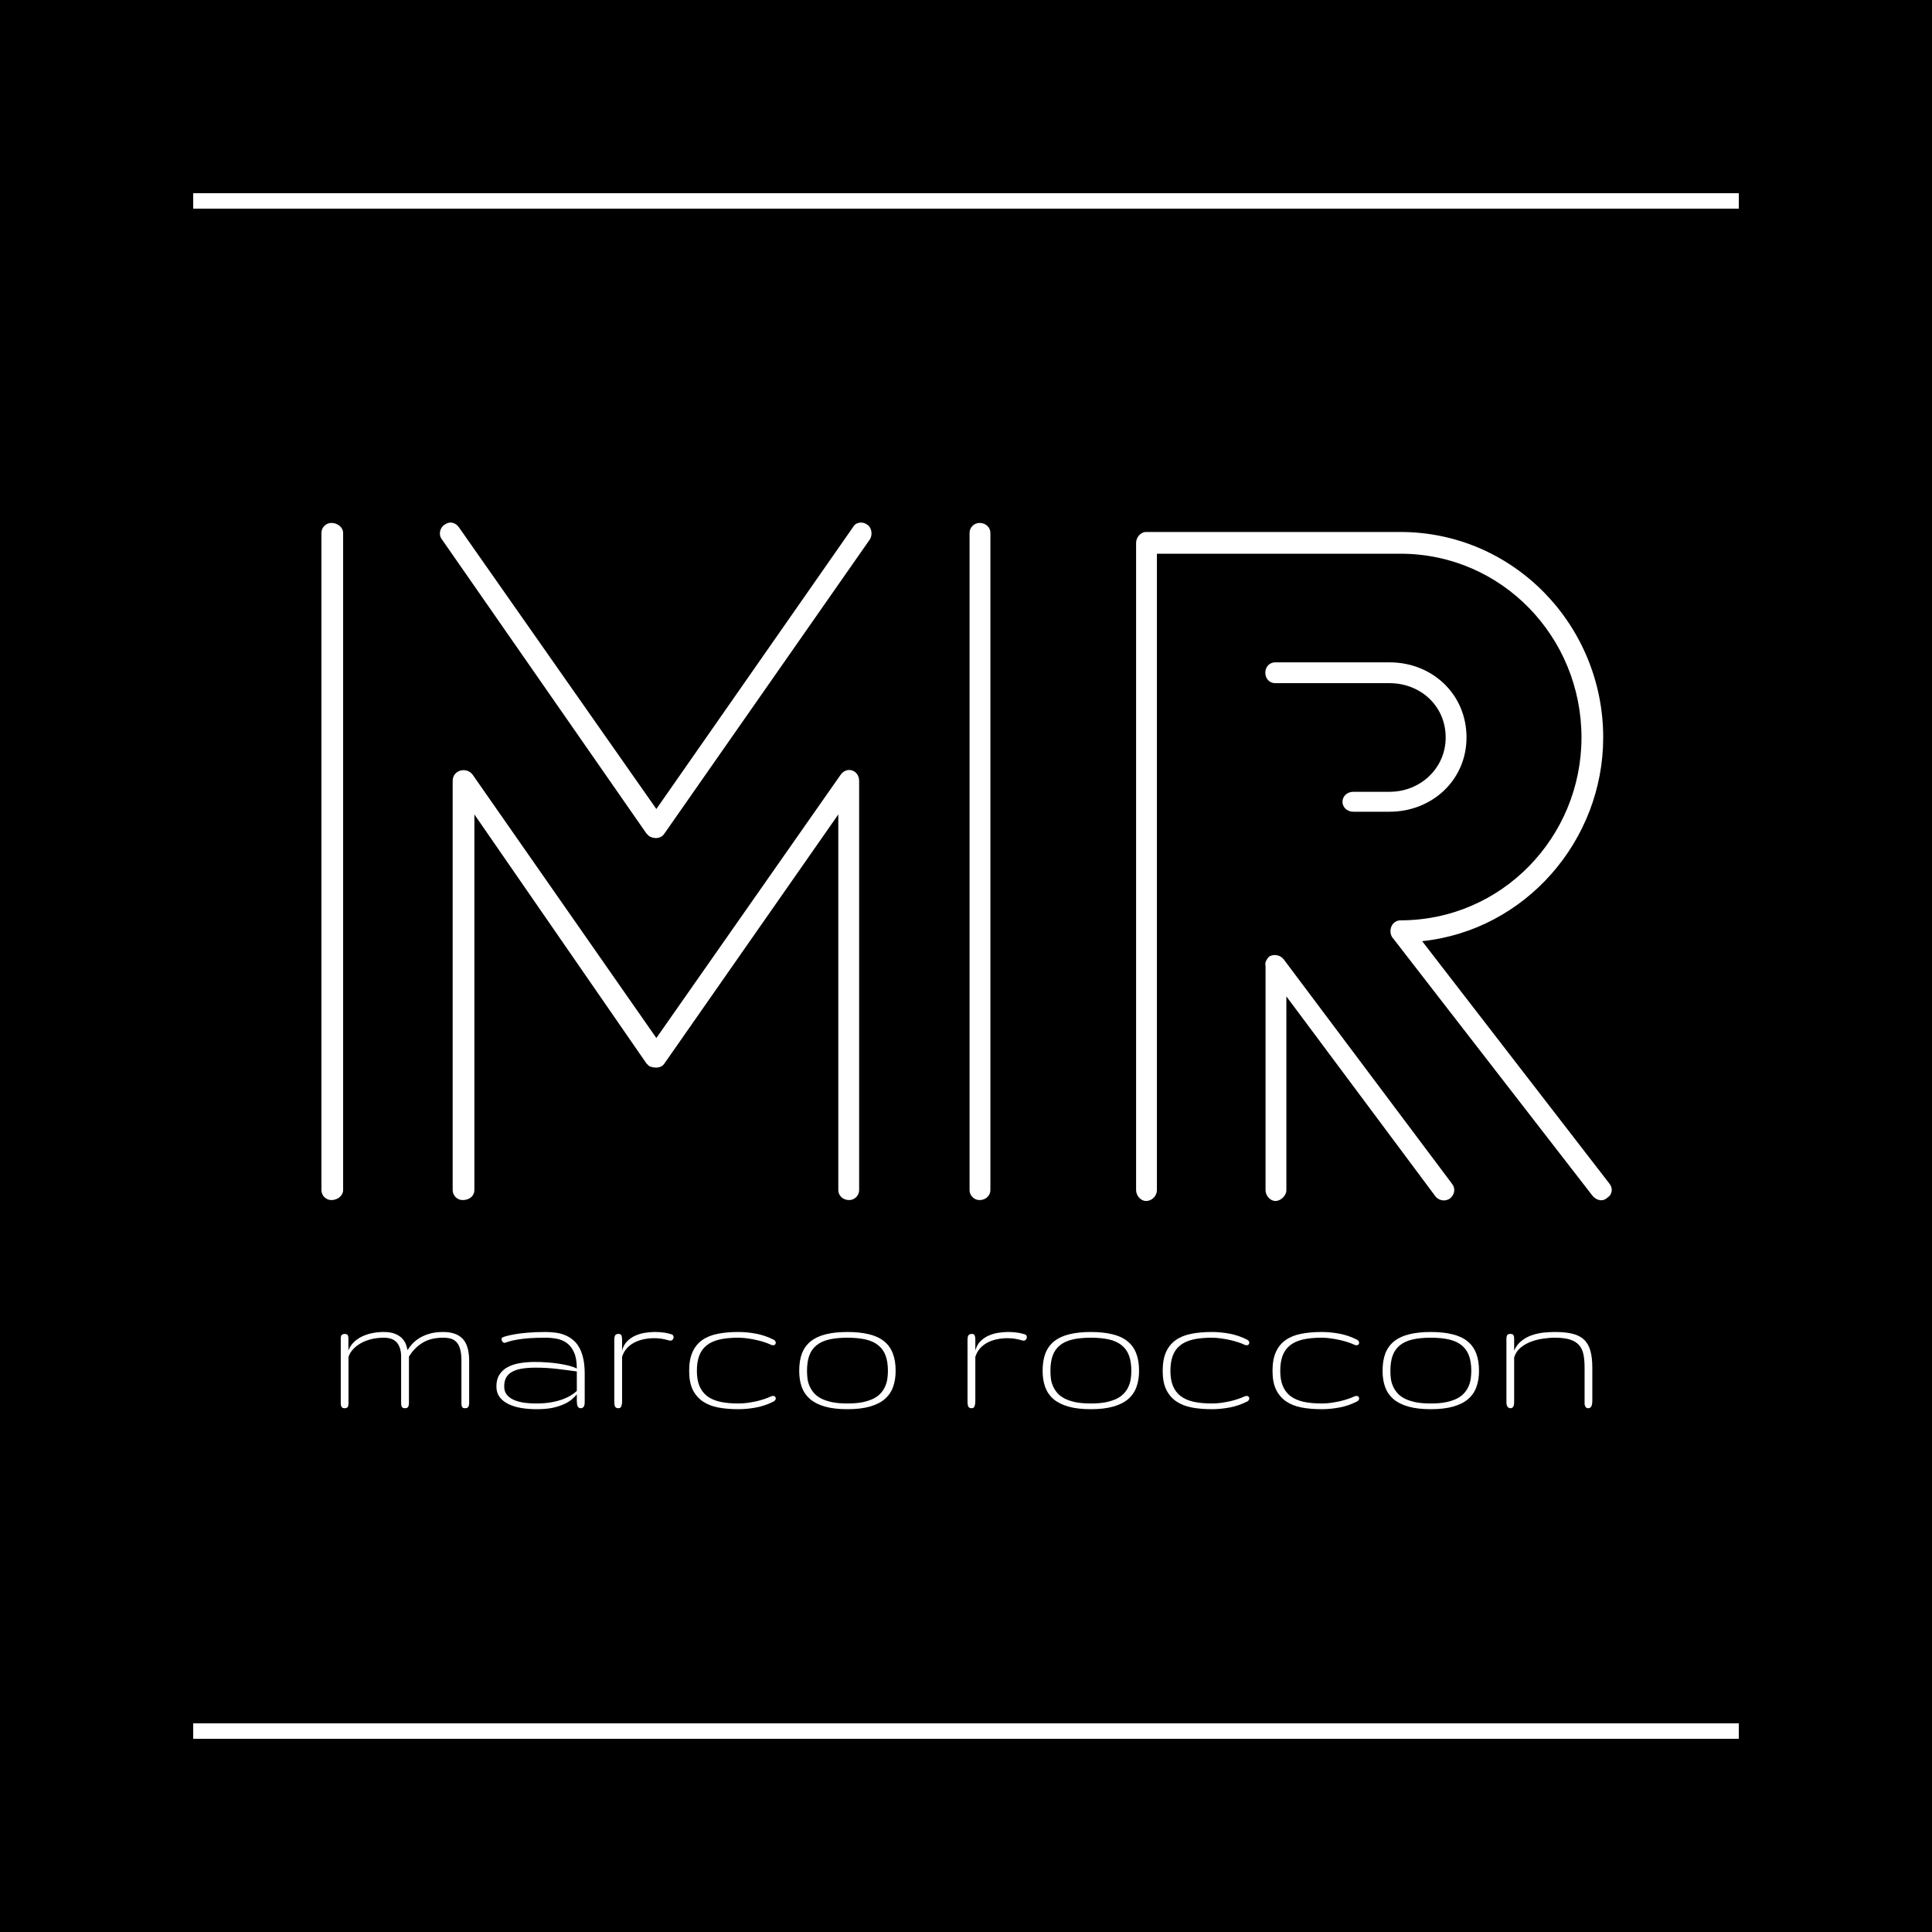 <svg xmlns="http://www.w3.org/2000/svg" xmlns:xlink="http://www.w3.org/1999/xlink" width="500" zoomAndPan="magnify" viewBox="0 0 375 375" height="500" preserveAspectRatio="xMidYMid meet" version="1.0"><defs><g/></defs><rect x="-37.5" width="450" fill="#ffffff" y="-37.5" height="450" fill-opacity="1"/><rect x="-37.5" width="450" fill="#ffffff" y="-37.5" height="450" fill-opacity="1"/><rect x="-37.5" width="450" fill="#000000" y="-37.5" height="450" fill-opacity="1"/><g fill="#ffffff" fill-opacity="1"><g transform="translate(48.328, 231)"><g><path d="M 117.199 -128.621 L 79.07 -73.973 L 40.766 -128.621 C 40.062 -129.676 38.832 -129.852 37.953 -129.148 C 37.074 -128.621 36.723 -127.215 37.426 -126.336 L 77.137 -69.23 L 77.664 -68.703 C 78.895 -68 80.125 -68.352 80.652 -69.23 L 120.535 -126.336 C 121.062 -127.215 120.887 -128.621 120.012 -129.148 C 119.133 -129.852 117.727 -129.676 117.199 -128.621 Z M 18.273 0 L 18.273 -127.566 C 18.273 -128.621 17.219 -129.5 15.988 -129.5 C 14.934 -129.5 14.059 -128.621 14.059 -127.566 L 14.059 0 C 14.059 1.055 14.934 1.934 15.988 1.934 C 17.219 1.934 18.273 1.055 18.273 0 Z M 143.906 0 L 143.906 -127.566 C 143.906 -128.621 143.027 -129.5 141.797 -129.5 C 140.742 -129.5 139.863 -128.621 139.863 -127.566 L 139.863 0 C 139.863 1.055 140.742 1.934 141.797 1.934 C 143.027 1.934 143.906 1.055 143.906 0 Z M 118.43 0 L 118.43 -79.422 C 118.43 -81.531 115.969 -82.406 114.738 -80.477 L 79.07 -29.52 L 43.398 -80.652 C 42.172 -82.23 39.535 -81.531 39.535 -79.422 L 39.535 0 C 39.535 1.055 40.414 1.934 41.469 1.934 C 42.875 1.934 43.75 1.055 43.75 0 L 43.75 -72.918 L 77.137 -24.598 L 77.664 -24.074 C 78.895 -23.547 80.125 -23.723 80.652 -24.598 L 114.387 -72.918 L 114.387 0 C 114.387 1.055 115.266 1.934 116.496 1.934 C 117.551 1.934 118.43 1.055 118.43 0 Z M 118.43 0 "/></g></g></g><g fill="#ffffff" fill-opacity="1"><g transform="translate(206.457, 231)"><g><path d="M 18.098 0 L 18.098 -123.523 L 65.363 -123.523 C 85.043 -123.523 100.508 -107.359 100.508 -87.855 C 100.508 -68.527 85.043 -52.363 65.363 -52.363 C 64.309 -52.363 63.43 -51.484 63.43 -50.254 C 63.43 -49.727 63.605 -49.199 63.957 -48.848 L 102.613 1.055 C 103.492 2.109 104.723 2.285 105.602 1.406 C 106.48 0.879 106.656 -0.352 105.953 -1.23 L 69.582 -48.32 C 89.613 -50.43 104.723 -67.824 104.723 -87.855 C 104.723 -109.645 87.328 -127.742 65.363 -127.742 L 15.988 -127.742 C 14.934 -127.742 14.059 -126.688 14.059 -125.633 L 14.059 0 C 14.059 1.055 14.934 2.109 15.988 2.109 C 17.219 2.109 18.098 1.055 18.098 0 Z M 56.227 -73.445 L 63.254 -73.445 C 71.516 -73.445 78.191 -79.598 78.191 -87.855 C 78.191 -96.289 71.516 -102.438 63.254 -102.438 L 41.117 -102.438 C 38.48 -102.438 38.48 -98.398 41.117 -98.398 L 63.254 -98.398 C 69.23 -98.398 74.148 -94.004 74.148 -87.855 C 74.148 -81.879 69.23 -77.312 63.254 -77.312 L 56.227 -77.312 C 54.996 -77.312 54.117 -76.434 54.117 -75.379 C 54.117 -74.324 54.996 -73.445 56.227 -73.445 Z M 75.379 -1.23 L 42.699 -44.805 C 41.996 -45.684 40.766 -45.859 39.887 -45.332 C 39.359 -44.805 39.008 -44.102 39.184 -43.574 L 39.184 0 C 39.184 1.055 40.062 2.109 41.117 2.109 C 42.172 2.109 43.227 1.055 43.227 0 L 43.227 -37.602 L 72.043 1.055 C 72.742 2.109 74.148 2.285 75.027 1.582 C 75.906 0.879 76.082 -0.352 75.379 -1.23 Z M 75.379 -1.23 "/></g></g></g><g fill="#ffffff" fill-opacity="1"><g transform="translate(63.141, 273.336)"><g><path d="M 26.422 -9.203 C 26.422 -10.066 26.348 -10.785 26.203 -11.359 C 26.055 -11.941 25.832 -12.406 25.531 -12.75 C 25.238 -13.102 24.875 -13.348 24.438 -13.484 C 24 -13.617 23.477 -13.688 22.875 -13.688 C 21.27 -13.688 19.938 -13.359 18.875 -12.703 C 17.812 -12.055 16.93 -11.16 16.234 -10.016 L 16.234 -0.984 C 16.234 -0.754 16.207 -0.578 16.156 -0.453 C 16.113 -0.328 16.055 -0.227 15.984 -0.156 C 15.91 -0.094 15.832 -0.051 15.75 -0.031 C 15.664 -0.008 15.586 0 15.516 0 C 15.43 0 15.336 -0.004 15.234 -0.016 C 15.141 -0.023 15.055 -0.062 14.984 -0.125 C 14.91 -0.188 14.848 -0.285 14.797 -0.422 C 14.742 -0.555 14.719 -0.742 14.719 -0.984 L 14.719 -10.016 C 14.719 -11.16 14.453 -12.055 13.922 -12.703 C 13.391 -13.359 12.535 -13.688 11.359 -13.688 C 10.461 -13.688 9.629 -13.586 8.859 -13.391 C 8.098 -13.191 7.422 -12.922 6.828 -12.578 C 6.234 -12.234 5.734 -11.832 5.328 -11.375 C 4.922 -10.914 4.645 -10.438 4.5 -9.938 L 4.5 -0.984 C 4.5 -0.535 4.426 -0.258 4.281 -0.156 C 4.133 -0.051 3.988 0 3.844 0 C 3.75 0 3.648 -0.004 3.547 -0.016 C 3.453 -0.023 3.363 -0.062 3.281 -0.125 C 3.195 -0.188 3.129 -0.285 3.078 -0.422 C 3.023 -0.555 3 -0.742 3 -0.984 L 3 -13.5 C 3 -13.906 3.078 -14.16 3.234 -14.266 C 3.398 -14.367 3.578 -14.422 3.766 -14.422 C 3.984 -14.422 4.156 -14.367 4.281 -14.266 C 4.414 -14.16 4.484 -13.906 4.484 -13.5 L 4.484 -11.188 C 4.68 -11.75 4.992 -12.254 5.422 -12.703 C 5.859 -13.16 6.375 -13.539 6.969 -13.844 C 7.57 -14.156 8.242 -14.391 8.984 -14.547 C 9.723 -14.711 10.5 -14.797 11.312 -14.797 C 12.27 -14.797 13.039 -14.664 13.625 -14.406 C 14.207 -14.156 14.66 -13.844 14.984 -13.469 C 15.316 -13.102 15.547 -12.719 15.672 -12.312 C 15.805 -11.914 15.906 -11.57 15.969 -11.281 C 16.195 -11.664 16.5 -12.066 16.875 -12.484 C 17.258 -12.898 17.727 -13.281 18.281 -13.625 C 18.844 -13.969 19.5 -14.25 20.25 -14.469 C 21.008 -14.688 21.875 -14.797 22.844 -14.797 C 24.57 -14.797 25.848 -14.352 26.672 -13.469 C 27.504 -12.582 27.922 -11.16 27.922 -9.203 L 27.922 -0.984 C 27.922 -0.754 27.895 -0.578 27.844 -0.453 C 27.789 -0.328 27.727 -0.227 27.656 -0.156 C 27.594 -0.094 27.516 -0.051 27.422 -0.031 C 27.336 -0.008 27.258 0 27.188 0 C 27.082 0 26.988 -0.004 26.906 -0.016 C 26.82 -0.023 26.738 -0.062 26.656 -0.125 C 26.582 -0.188 26.523 -0.285 26.484 -0.422 C 26.441 -0.555 26.422 -0.742 26.422 -0.984 Z M 26.422 -9.203 "/></g></g></g><g fill="#ffffff" fill-opacity="1"><g transform="translate(93.835, 273.336)"><g><path d="M 4.031 -4.219 C 4.031 -3.613 4.18 -3.102 4.484 -2.688 C 4.797 -2.281 5.227 -1.941 5.781 -1.672 C 6.332 -1.41 6.988 -1.219 7.75 -1.094 C 8.508 -0.977 9.344 -0.922 10.25 -0.922 C 11.352 -0.922 12.332 -1 13.188 -1.156 C 14.039 -1.312 14.785 -1.508 15.422 -1.75 C 16.055 -1.988 16.594 -2.25 17.031 -2.531 C 17.477 -2.812 17.844 -3.086 18.125 -3.359 L 18.125 -7.141 C 16.875 -7.316 15.578 -7.484 14.234 -7.641 C 12.891 -7.797 11.535 -7.875 10.172 -7.875 C 9.203 -7.875 8.336 -7.816 7.578 -7.703 C 6.816 -7.586 6.172 -7.391 5.641 -7.109 C 5.117 -6.836 4.719 -6.469 4.438 -6 C 4.164 -5.531 4.031 -4.938 4.031 -4.219 Z M 12.031 -13.688 C 10.82 -13.688 9.789 -13.656 8.938 -13.594 C 8.082 -13.531 7.352 -13.445 6.75 -13.344 C 6.145 -13.25 5.633 -13.145 5.219 -13.031 C 4.801 -12.914 4.438 -12.801 4.125 -12.688 C 3.969 -12.688 3.828 -12.758 3.703 -12.906 C 3.578 -13.062 3.516 -13.227 3.516 -13.406 C 3.516 -13.57 3.594 -13.691 3.75 -13.766 C 3.844 -13.816 4.078 -13.895 4.453 -14 C 4.828 -14.113 5.348 -14.227 6.016 -14.344 C 6.68 -14.469 7.516 -14.57 8.516 -14.656 C 9.516 -14.75 10.691 -14.797 12.047 -14.797 C 12.691 -14.797 13.328 -14.754 13.953 -14.672 C 14.578 -14.598 15.164 -14.453 15.719 -14.234 C 16.281 -14.023 16.801 -13.727 17.281 -13.344 C 17.77 -12.969 18.188 -12.484 18.531 -11.891 C 18.883 -11.297 19.16 -10.57 19.359 -9.719 C 19.555 -8.875 19.656 -7.879 19.656 -6.734 L 19.656 -1.312 C 19.656 -1.164 19.648 -1.016 19.641 -0.859 C 19.629 -0.711 19.594 -0.57 19.531 -0.438 C 19.477 -0.312 19.398 -0.207 19.297 -0.125 C 19.203 -0.039 19.066 0 18.891 0 C 18.598 0 18.395 -0.129 18.281 -0.391 C 18.176 -0.66 18.125 -0.992 18.125 -1.391 L 18.125 -2.688 C 17.875 -2.375 17.547 -2.047 17.141 -1.703 C 16.742 -1.367 16.238 -1.062 15.625 -0.781 C 15.008 -0.5 14.273 -0.266 13.422 -0.078 C 12.566 0.098 11.555 0.188 10.391 0.188 C 9.297 0.188 8.27 0.109 7.312 -0.047 C 6.352 -0.211 5.52 -0.473 4.812 -0.828 C 4.102 -1.18 3.539 -1.633 3.125 -2.188 C 2.719 -2.75 2.516 -3.426 2.516 -4.219 C 2.516 -5.133 2.707 -5.895 3.094 -6.5 C 3.477 -7.113 4.008 -7.602 4.688 -7.969 C 5.363 -8.344 6.156 -8.602 7.062 -8.75 C 7.977 -8.906 8.961 -8.984 10.016 -8.984 C 10.805 -8.984 11.598 -8.953 12.391 -8.891 C 13.191 -8.836 13.945 -8.754 14.656 -8.641 C 15.375 -8.535 16.031 -8.406 16.625 -8.25 C 17.227 -8.094 17.727 -7.91 18.125 -7.703 C 18.125 -8.984 17.953 -10.008 17.609 -10.781 C 17.273 -11.562 16.828 -12.164 16.266 -12.594 C 15.703 -13.031 15.051 -13.32 14.312 -13.469 C 13.582 -13.613 12.82 -13.688 12.031 -13.688 Z M 12.031 -13.688 "/></g></g></g><g fill="#ffffff" fill-opacity="1"><g transform="translate(116.263, 273.336)"><g><path d="M 14.078 -14.344 C 14.223 -14.312 14.328 -14.238 14.391 -14.125 C 14.453 -14.02 14.484 -13.906 14.484 -13.781 C 14.484 -13.613 14.426 -13.461 14.312 -13.328 C 14.207 -13.191 14.051 -13.125 13.844 -13.125 C 13.781 -13.125 13.738 -13.125 13.719 -13.125 C 13.707 -13.133 13.672 -13.145 13.609 -13.156 C 13.117 -13.301 12.648 -13.41 12.203 -13.484 C 11.766 -13.555 11.281 -13.594 10.75 -13.594 C 10.008 -13.594 9.301 -13.52 8.625 -13.375 C 7.957 -13.227 7.348 -13.008 6.797 -12.719 C 6.254 -12.426 5.781 -12.051 5.375 -11.594 C 4.977 -11.133 4.68 -10.598 4.484 -9.984 L 4.484 -1.312 C 4.484 -0.988 4.438 -0.688 4.344 -0.406 C 4.258 -0.133 4.062 0 3.75 0 C 3.57 0 3.426 -0.035 3.312 -0.109 C 3.207 -0.18 3.129 -0.281 3.078 -0.406 C 3.035 -0.539 3.004 -0.688 2.984 -0.844 C 2.973 -1 2.969 -1.156 2.969 -1.312 L 2.969 -13.375 C 2.969 -13.656 3.02 -13.898 3.125 -14.109 C 3.227 -14.316 3.461 -14.422 3.828 -14.422 C 4.098 -14.422 4.273 -14.32 4.359 -14.125 C 4.441 -13.926 4.484 -13.676 4.484 -13.375 L 4.484 -11.188 C 4.68 -11.945 5.023 -12.566 5.516 -13.047 C 6.016 -13.523 6.566 -13.891 7.172 -14.141 C 7.785 -14.398 8.41 -14.57 9.047 -14.656 C 9.691 -14.75 10.258 -14.797 10.75 -14.797 C 11.227 -14.797 11.641 -14.781 11.984 -14.75 C 12.328 -14.719 12.625 -14.68 12.875 -14.641 C 13.125 -14.598 13.344 -14.551 13.531 -14.5 C 13.727 -14.445 13.91 -14.395 14.078 -14.344 Z M 14.078 -14.344 "/></g></g></g><g fill="#ffffff" fill-opacity="1"><g transform="translate(131.498, 273.336)"><g><path d="M 11.828 -13.688 C 10.379 -13.688 9.145 -13.566 8.125 -13.328 C 7.113 -13.086 6.285 -12.707 5.641 -12.188 C 4.992 -11.664 4.52 -11 4.219 -10.188 C 3.914 -9.375 3.766 -8.395 3.766 -7.25 C 3.766 -6.094 3.93 -5.113 4.266 -4.312 C 4.598 -3.508 5.098 -2.852 5.766 -2.344 C 6.441 -1.844 7.281 -1.477 8.281 -1.25 C 9.289 -1.031 10.469 -0.922 11.812 -0.922 C 12.406 -0.922 13.016 -0.961 13.641 -1.047 C 14.266 -1.141 14.859 -1.25 15.422 -1.375 C 15.984 -1.508 16.504 -1.66 16.984 -1.828 C 17.461 -1.992 17.852 -2.148 18.156 -2.297 C 18.344 -2.359 18.473 -2.391 18.547 -2.391 C 18.711 -2.391 18.844 -2.344 18.938 -2.25 C 19.031 -2.156 19.078 -2.039 19.078 -1.906 C 19.078 -1.801 19.047 -1.695 18.984 -1.594 C 18.922 -1.488 18.816 -1.395 18.672 -1.312 C 17.566 -0.75 16.426 -0.359 15.25 -0.141 C 14.07 0.078 12.93 0.188 11.828 0.188 C 10.391 0.188 9.082 0.078 7.906 -0.141 C 6.738 -0.367 5.738 -0.766 4.906 -1.328 C 4.07 -1.898 3.422 -2.66 2.953 -3.609 C 2.492 -4.566 2.266 -5.781 2.266 -7.25 C 2.266 -8.707 2.477 -9.914 2.906 -10.875 C 3.332 -11.844 3.953 -12.617 4.766 -13.203 C 5.578 -13.785 6.578 -14.195 7.766 -14.438 C 8.953 -14.676 10.305 -14.797 11.828 -14.797 C 12.93 -14.797 14.07 -14.688 15.25 -14.469 C 16.426 -14.25 17.566 -13.859 18.672 -13.297 C 18.816 -13.223 18.922 -13.129 18.984 -13.016 C 19.047 -12.91 19.078 -12.805 19.078 -12.703 C 19.078 -12.566 19.031 -12.453 18.938 -12.359 C 18.844 -12.266 18.711 -12.219 18.547 -12.219 C 18.473 -12.219 18.344 -12.25 18.156 -12.312 C 17.852 -12.469 17.461 -12.625 16.984 -12.781 C 16.504 -12.945 15.984 -13.094 15.422 -13.219 C 14.859 -13.352 14.266 -13.461 13.641 -13.547 C 13.016 -13.641 12.41 -13.688 11.828 -13.688 Z M 11.828 -13.688 "/></g></g></g><g fill="#ffffff" fill-opacity="1"><g transform="translate(152.814, 273.336)"><g><path d="M 11.672 0.188 C 9.941 0.188 8.477 0.016 7.281 -0.328 C 6.094 -0.672 5.129 -1.16 4.391 -1.797 C 3.66 -2.441 3.129 -3.223 2.797 -4.141 C 2.473 -5.055 2.312 -6.094 2.312 -7.25 C 2.312 -8.582 2.492 -9.723 2.859 -10.672 C 3.234 -11.617 3.805 -12.398 4.578 -13.016 C 5.359 -13.629 6.332 -14.078 7.5 -14.359 C 8.676 -14.648 10.066 -14.797 11.672 -14.797 C 13.273 -14.797 14.664 -14.648 15.844 -14.359 C 17.02 -14.078 17.992 -13.629 18.766 -13.016 C 19.535 -12.398 20.102 -11.617 20.469 -10.672 C 20.844 -9.723 21.031 -8.582 21.031 -7.25 C 21.031 -6.094 20.863 -5.055 20.531 -4.141 C 20.207 -3.223 19.676 -2.441 18.938 -1.797 C 18.207 -1.16 17.242 -0.672 16.047 -0.328 C 14.859 0.016 13.398 0.188 11.672 0.188 Z M 11.672 -0.922 C 12.816 -0.922 13.801 -1.004 14.625 -1.172 C 15.457 -1.348 16.164 -1.582 16.75 -1.875 C 17.332 -2.176 17.801 -2.531 18.156 -2.938 C 18.52 -3.344 18.801 -3.781 19 -4.25 C 19.207 -4.719 19.348 -5.207 19.422 -5.719 C 19.492 -6.227 19.531 -6.738 19.531 -7.25 C 19.531 -8.414 19.379 -9.406 19.078 -10.219 C 18.773 -11.039 18.301 -11.707 17.656 -12.219 C 17.02 -12.738 16.207 -13.113 15.219 -13.344 C 14.227 -13.57 13.047 -13.688 11.672 -13.688 C 10.297 -13.688 9.113 -13.57 8.125 -13.344 C 7.133 -13.113 6.316 -12.738 5.672 -12.219 C 5.035 -11.707 4.566 -11.039 4.266 -10.219 C 3.973 -9.406 3.828 -8.414 3.828 -7.25 C 3.828 -6.738 3.859 -6.227 3.922 -5.719 C 3.992 -5.207 4.133 -4.719 4.344 -4.25 C 4.551 -3.781 4.832 -3.344 5.188 -2.938 C 5.539 -2.531 6.008 -2.176 6.594 -1.875 C 7.176 -1.582 7.879 -1.348 8.703 -1.172 C 9.535 -1.004 10.523 -0.922 11.672 -0.922 Z M 11.672 -0.922 "/></g></g></g><g fill="#ffffff" fill-opacity="1"><g transform="translate(176.165, 273.336)"><g/></g></g><g fill="#ffffff" fill-opacity="1"><g transform="translate(184.827, 273.336)"><g><path d="M 14.078 -14.344 C 14.223 -14.312 14.328 -14.238 14.391 -14.125 C 14.453 -14.02 14.484 -13.906 14.484 -13.781 C 14.484 -13.613 14.426 -13.461 14.312 -13.328 C 14.207 -13.191 14.051 -13.125 13.844 -13.125 C 13.781 -13.125 13.738 -13.125 13.719 -13.125 C 13.707 -13.133 13.672 -13.145 13.609 -13.156 C 13.117 -13.301 12.648 -13.41 12.203 -13.484 C 11.766 -13.555 11.281 -13.594 10.75 -13.594 C 10.008 -13.594 9.301 -13.52 8.625 -13.375 C 7.957 -13.227 7.348 -13.008 6.797 -12.719 C 6.254 -12.426 5.781 -12.051 5.375 -11.594 C 4.977 -11.133 4.68 -10.598 4.484 -9.984 L 4.484 -1.312 C 4.484 -0.988 4.438 -0.688 4.344 -0.406 C 4.258 -0.133 4.062 0 3.75 0 C 3.57 0 3.426 -0.035 3.312 -0.109 C 3.207 -0.18 3.129 -0.281 3.078 -0.406 C 3.035 -0.539 3.004 -0.688 2.984 -0.844 C 2.973 -1 2.969 -1.156 2.969 -1.312 L 2.969 -13.375 C 2.969 -13.656 3.02 -13.898 3.125 -14.109 C 3.227 -14.316 3.461 -14.422 3.828 -14.422 C 4.098 -14.422 4.273 -14.32 4.359 -14.125 C 4.441 -13.926 4.484 -13.676 4.484 -13.375 L 4.484 -11.188 C 4.68 -11.945 5.023 -12.566 5.516 -13.047 C 6.016 -13.523 6.566 -13.891 7.172 -14.141 C 7.785 -14.398 8.41 -14.57 9.047 -14.656 C 9.691 -14.75 10.258 -14.797 10.75 -14.797 C 11.227 -14.797 11.641 -14.781 11.984 -14.75 C 12.328 -14.719 12.625 -14.68 12.875 -14.641 C 13.125 -14.598 13.344 -14.551 13.531 -14.5 C 13.727 -14.445 13.91 -14.395 14.078 -14.344 Z M 14.078 -14.344 "/></g></g></g><g fill="#ffffff" fill-opacity="1"><g transform="translate(200.061, 273.336)"><g><path d="M 11.672 0.188 C 9.941 0.188 8.477 0.016 7.281 -0.328 C 6.094 -0.672 5.129 -1.16 4.391 -1.797 C 3.66 -2.441 3.129 -3.223 2.797 -4.141 C 2.473 -5.055 2.312 -6.094 2.312 -7.25 C 2.312 -8.582 2.492 -9.723 2.859 -10.672 C 3.234 -11.617 3.805 -12.398 4.578 -13.016 C 5.359 -13.629 6.332 -14.078 7.5 -14.359 C 8.676 -14.648 10.066 -14.797 11.672 -14.797 C 13.273 -14.797 14.664 -14.648 15.844 -14.359 C 17.02 -14.078 17.992 -13.629 18.766 -13.016 C 19.535 -12.398 20.102 -11.617 20.469 -10.672 C 20.844 -9.723 21.031 -8.582 21.031 -7.25 C 21.031 -6.094 20.863 -5.055 20.531 -4.141 C 20.207 -3.223 19.676 -2.441 18.938 -1.797 C 18.207 -1.16 17.242 -0.672 16.047 -0.328 C 14.859 0.016 13.398 0.188 11.672 0.188 Z M 11.672 -0.922 C 12.816 -0.922 13.801 -1.004 14.625 -1.172 C 15.457 -1.348 16.164 -1.582 16.75 -1.875 C 17.332 -2.176 17.801 -2.531 18.156 -2.938 C 18.52 -3.344 18.801 -3.781 19 -4.25 C 19.207 -4.719 19.348 -5.207 19.422 -5.719 C 19.492 -6.227 19.531 -6.738 19.531 -7.25 C 19.531 -8.414 19.379 -9.406 19.078 -10.219 C 18.773 -11.039 18.301 -11.707 17.656 -12.219 C 17.02 -12.738 16.207 -13.113 15.219 -13.344 C 14.227 -13.57 13.047 -13.688 11.672 -13.688 C 10.297 -13.688 9.113 -13.57 8.125 -13.344 C 7.133 -13.113 6.316 -12.738 5.672 -12.219 C 5.035 -11.707 4.566 -11.039 4.266 -10.219 C 3.973 -9.406 3.828 -8.414 3.828 -7.25 C 3.828 -6.738 3.859 -6.227 3.922 -5.719 C 3.992 -5.207 4.133 -4.719 4.344 -4.25 C 4.551 -3.781 4.832 -3.344 5.188 -2.938 C 5.539 -2.531 6.008 -2.176 6.594 -1.875 C 7.176 -1.582 7.879 -1.348 8.703 -1.172 C 9.535 -1.004 10.523 -0.922 11.672 -0.922 Z M 11.672 -0.922 "/></g></g></g><g fill="#ffffff" fill-opacity="1"><g transform="translate(223.412, 273.336)"><g><path d="M 11.828 -13.688 C 10.379 -13.688 9.145 -13.566 8.125 -13.328 C 7.113 -13.086 6.285 -12.707 5.641 -12.188 C 4.992 -11.664 4.52 -11 4.219 -10.188 C 3.914 -9.375 3.766 -8.395 3.766 -7.25 C 3.766 -6.094 3.93 -5.113 4.266 -4.312 C 4.598 -3.508 5.098 -2.852 5.766 -2.344 C 6.441 -1.844 7.281 -1.477 8.281 -1.25 C 9.289 -1.031 10.469 -0.922 11.812 -0.922 C 12.406 -0.922 13.016 -0.961 13.641 -1.047 C 14.266 -1.141 14.859 -1.25 15.422 -1.375 C 15.984 -1.508 16.504 -1.66 16.984 -1.828 C 17.461 -1.992 17.852 -2.148 18.156 -2.297 C 18.344 -2.359 18.473 -2.391 18.547 -2.391 C 18.711 -2.391 18.844 -2.344 18.938 -2.25 C 19.031 -2.156 19.078 -2.039 19.078 -1.906 C 19.078 -1.801 19.047 -1.695 18.984 -1.594 C 18.922 -1.488 18.816 -1.395 18.672 -1.312 C 17.566 -0.75 16.426 -0.359 15.25 -0.141 C 14.07 0.078 12.93 0.188 11.828 0.188 C 10.391 0.188 9.082 0.078 7.906 -0.141 C 6.738 -0.367 5.738 -0.766 4.906 -1.328 C 4.07 -1.898 3.422 -2.66 2.953 -3.609 C 2.492 -4.566 2.266 -5.781 2.266 -7.25 C 2.266 -8.707 2.477 -9.914 2.906 -10.875 C 3.332 -11.844 3.953 -12.617 4.766 -13.203 C 5.578 -13.785 6.578 -14.195 7.766 -14.438 C 8.953 -14.676 10.305 -14.797 11.828 -14.797 C 12.93 -14.797 14.07 -14.688 15.25 -14.469 C 16.426 -14.25 17.566 -13.859 18.672 -13.297 C 18.816 -13.223 18.922 -13.129 18.984 -13.016 C 19.047 -12.91 19.078 -12.805 19.078 -12.703 C 19.078 -12.566 19.031 -12.453 18.938 -12.359 C 18.844 -12.266 18.711 -12.219 18.547 -12.219 C 18.473 -12.219 18.344 -12.25 18.156 -12.312 C 17.852 -12.469 17.461 -12.625 16.984 -12.781 C 16.504 -12.945 15.984 -13.094 15.422 -13.219 C 14.859 -13.352 14.266 -13.461 13.641 -13.547 C 13.016 -13.641 12.41 -13.688 11.828 -13.688 Z M 11.828 -13.688 "/></g></g></g><g fill="#ffffff" fill-opacity="1"><g transform="translate(244.729, 273.336)"><g><path d="M 11.828 -13.688 C 10.379 -13.688 9.145 -13.566 8.125 -13.328 C 7.113 -13.086 6.285 -12.707 5.641 -12.188 C 4.992 -11.664 4.52 -11 4.219 -10.188 C 3.914 -9.375 3.766 -8.395 3.766 -7.25 C 3.766 -6.094 3.93 -5.113 4.266 -4.312 C 4.598 -3.508 5.098 -2.852 5.766 -2.344 C 6.441 -1.844 7.281 -1.477 8.281 -1.25 C 9.289 -1.031 10.469 -0.922 11.812 -0.922 C 12.406 -0.922 13.016 -0.961 13.641 -1.047 C 14.266 -1.141 14.859 -1.25 15.422 -1.375 C 15.984 -1.508 16.504 -1.66 16.984 -1.828 C 17.461 -1.992 17.852 -2.148 18.156 -2.297 C 18.344 -2.359 18.473 -2.391 18.547 -2.391 C 18.711 -2.391 18.844 -2.344 18.938 -2.25 C 19.031 -2.156 19.078 -2.039 19.078 -1.906 C 19.078 -1.801 19.047 -1.695 18.984 -1.594 C 18.922 -1.488 18.816 -1.395 18.672 -1.312 C 17.566 -0.75 16.426 -0.359 15.25 -0.141 C 14.07 0.078 12.93 0.188 11.828 0.188 C 10.391 0.188 9.082 0.078 7.906 -0.141 C 6.738 -0.367 5.738 -0.766 4.906 -1.328 C 4.07 -1.898 3.422 -2.66 2.953 -3.609 C 2.492 -4.566 2.266 -5.781 2.266 -7.25 C 2.266 -8.707 2.477 -9.914 2.906 -10.875 C 3.332 -11.844 3.953 -12.617 4.766 -13.203 C 5.578 -13.785 6.578 -14.195 7.766 -14.438 C 8.953 -14.676 10.305 -14.797 11.828 -14.797 C 12.93 -14.797 14.07 -14.688 15.25 -14.469 C 16.426 -14.25 17.566 -13.859 18.672 -13.297 C 18.816 -13.223 18.922 -13.129 18.984 -13.016 C 19.047 -12.91 19.078 -12.805 19.078 -12.703 C 19.078 -12.566 19.031 -12.453 18.938 -12.359 C 18.844 -12.266 18.711 -12.219 18.547 -12.219 C 18.473 -12.219 18.344 -12.25 18.156 -12.312 C 17.852 -12.469 17.461 -12.625 16.984 -12.781 C 16.504 -12.945 15.984 -13.094 15.422 -13.219 C 14.859 -13.352 14.266 -13.461 13.641 -13.547 C 13.016 -13.641 12.41 -13.688 11.828 -13.688 Z M 11.828 -13.688 "/></g></g></g><g fill="#ffffff" fill-opacity="1"><g transform="translate(266.046, 273.336)"><g><path d="M 11.672 0.188 C 9.941 0.188 8.477 0.016 7.281 -0.328 C 6.094 -0.672 5.129 -1.16 4.391 -1.797 C 3.66 -2.441 3.129 -3.223 2.797 -4.141 C 2.473 -5.055 2.312 -6.094 2.312 -7.25 C 2.312 -8.582 2.492 -9.723 2.859 -10.672 C 3.234 -11.617 3.805 -12.398 4.578 -13.016 C 5.359 -13.629 6.332 -14.078 7.5 -14.359 C 8.676 -14.648 10.066 -14.797 11.672 -14.797 C 13.273 -14.797 14.664 -14.648 15.844 -14.359 C 17.02 -14.078 17.992 -13.629 18.766 -13.016 C 19.535 -12.398 20.102 -11.617 20.469 -10.672 C 20.844 -9.723 21.031 -8.582 21.031 -7.25 C 21.031 -6.094 20.863 -5.055 20.531 -4.141 C 20.207 -3.223 19.676 -2.441 18.938 -1.797 C 18.207 -1.16 17.242 -0.672 16.047 -0.328 C 14.859 0.016 13.398 0.188 11.672 0.188 Z M 11.672 -0.922 C 12.816 -0.922 13.801 -1.004 14.625 -1.172 C 15.457 -1.348 16.164 -1.582 16.75 -1.875 C 17.332 -2.176 17.801 -2.531 18.156 -2.938 C 18.52 -3.344 18.801 -3.781 19 -4.25 C 19.207 -4.719 19.348 -5.207 19.422 -5.719 C 19.492 -6.227 19.531 -6.738 19.531 -7.25 C 19.531 -8.414 19.379 -9.406 19.078 -10.219 C 18.773 -11.039 18.301 -11.707 17.656 -12.219 C 17.02 -12.738 16.207 -13.113 15.219 -13.344 C 14.227 -13.57 13.047 -13.688 11.672 -13.688 C 10.297 -13.688 9.113 -13.57 8.125 -13.344 C 7.133 -13.113 6.316 -12.738 5.672 -12.219 C 5.035 -11.707 4.566 -11.039 4.266 -10.219 C 3.973 -9.406 3.828 -8.414 3.828 -7.25 C 3.828 -6.738 3.859 -6.227 3.922 -5.719 C 3.992 -5.207 4.133 -4.719 4.344 -4.25 C 4.551 -3.781 4.832 -3.344 5.188 -2.938 C 5.539 -2.531 6.008 -2.176 6.594 -1.875 C 7.176 -1.582 7.879 -1.348 8.703 -1.172 C 9.535 -1.004 10.523 -0.922 11.672 -0.922 Z M 11.672 -0.922 "/></g></g></g><g fill="#ffffff" fill-opacity="1"><g transform="translate(289.396, 273.336)"><g><path d="M 19.672 -1.359 C 19.672 -1.191 19.656 -1.023 19.625 -0.859 C 19.602 -0.703 19.566 -0.562 19.516 -0.438 C 19.461 -0.312 19.383 -0.207 19.281 -0.125 C 19.176 -0.039 19.051 0 18.906 0 C 18.719 0 18.578 -0.039 18.484 -0.125 C 18.391 -0.207 18.316 -0.312 18.266 -0.438 C 18.211 -0.562 18.18 -0.703 18.172 -0.859 C 18.172 -1.023 18.172 -1.191 18.172 -1.359 L 18.172 -7.875 C 18.172 -8.852 18.098 -9.707 17.953 -10.438 C 17.805 -11.164 17.52 -11.77 17.094 -12.25 C 16.676 -12.727 16.094 -13.086 15.344 -13.328 C 14.602 -13.566 13.629 -13.688 12.422 -13.688 C 11.68 -13.688 10.895 -13.625 10.062 -13.5 C 9.238 -13.383 8.453 -13.18 7.703 -12.891 C 6.953 -12.598 6.285 -12.207 5.703 -11.719 C 5.129 -11.227 4.727 -10.609 4.5 -9.859 L 4.5 -1.359 C 4.5 -1.191 4.492 -1.023 4.484 -0.859 C 4.473 -0.703 4.441 -0.562 4.391 -0.438 C 4.336 -0.312 4.266 -0.207 4.172 -0.125 C 4.078 -0.039 3.953 0 3.797 0 C 3.629 0 3.488 -0.039 3.375 -0.125 C 3.27 -0.207 3.188 -0.312 3.125 -0.438 C 3.07 -0.562 3.035 -0.703 3.016 -0.859 C 3.004 -1.023 3 -1.191 3 -1.359 L 3 -13.562 C 3 -13.77 3.039 -13.961 3.125 -14.141 C 3.207 -14.328 3.426 -14.422 3.781 -14.422 C 4.094 -14.422 4.289 -14.336 4.375 -14.172 C 4.457 -14.004 4.5 -13.801 4.5 -13.562 L 4.5 -11.188 C 4.852 -11.988 5.344 -12.629 5.969 -13.109 C 6.594 -13.598 7.281 -13.961 8.031 -14.203 C 8.781 -14.453 9.539 -14.613 10.312 -14.688 C 11.082 -14.758 11.785 -14.797 12.422 -14.797 C 13.785 -14.797 14.926 -14.68 15.844 -14.453 C 16.77 -14.223 17.516 -13.836 18.078 -13.297 C 18.648 -12.754 19.055 -12.039 19.297 -11.156 C 19.547 -10.27 19.672 -9.176 19.672 -7.875 Z M 19.672 -1.359 "/></g></g></g><path stroke-linecap="butt" transform="matrix(0.75, 0, 0, 0.75, 37.5, 334.5)" fill="none" stroke-linejoin="miter" d="M -0 2 L 400 2 " stroke="#ffffff" stroke-width="4" stroke-opacity="1" stroke-miterlimit="4"/><path stroke-linecap="butt" transform="matrix(0.75, 0, 0, 0.75, 37.5, 37.5)" fill="none" stroke-linejoin="miter" d="M -0 2 L 400 2 " stroke="#ffffff" stroke-width="4" stroke-opacity="1" stroke-miterlimit="4"/></svg>